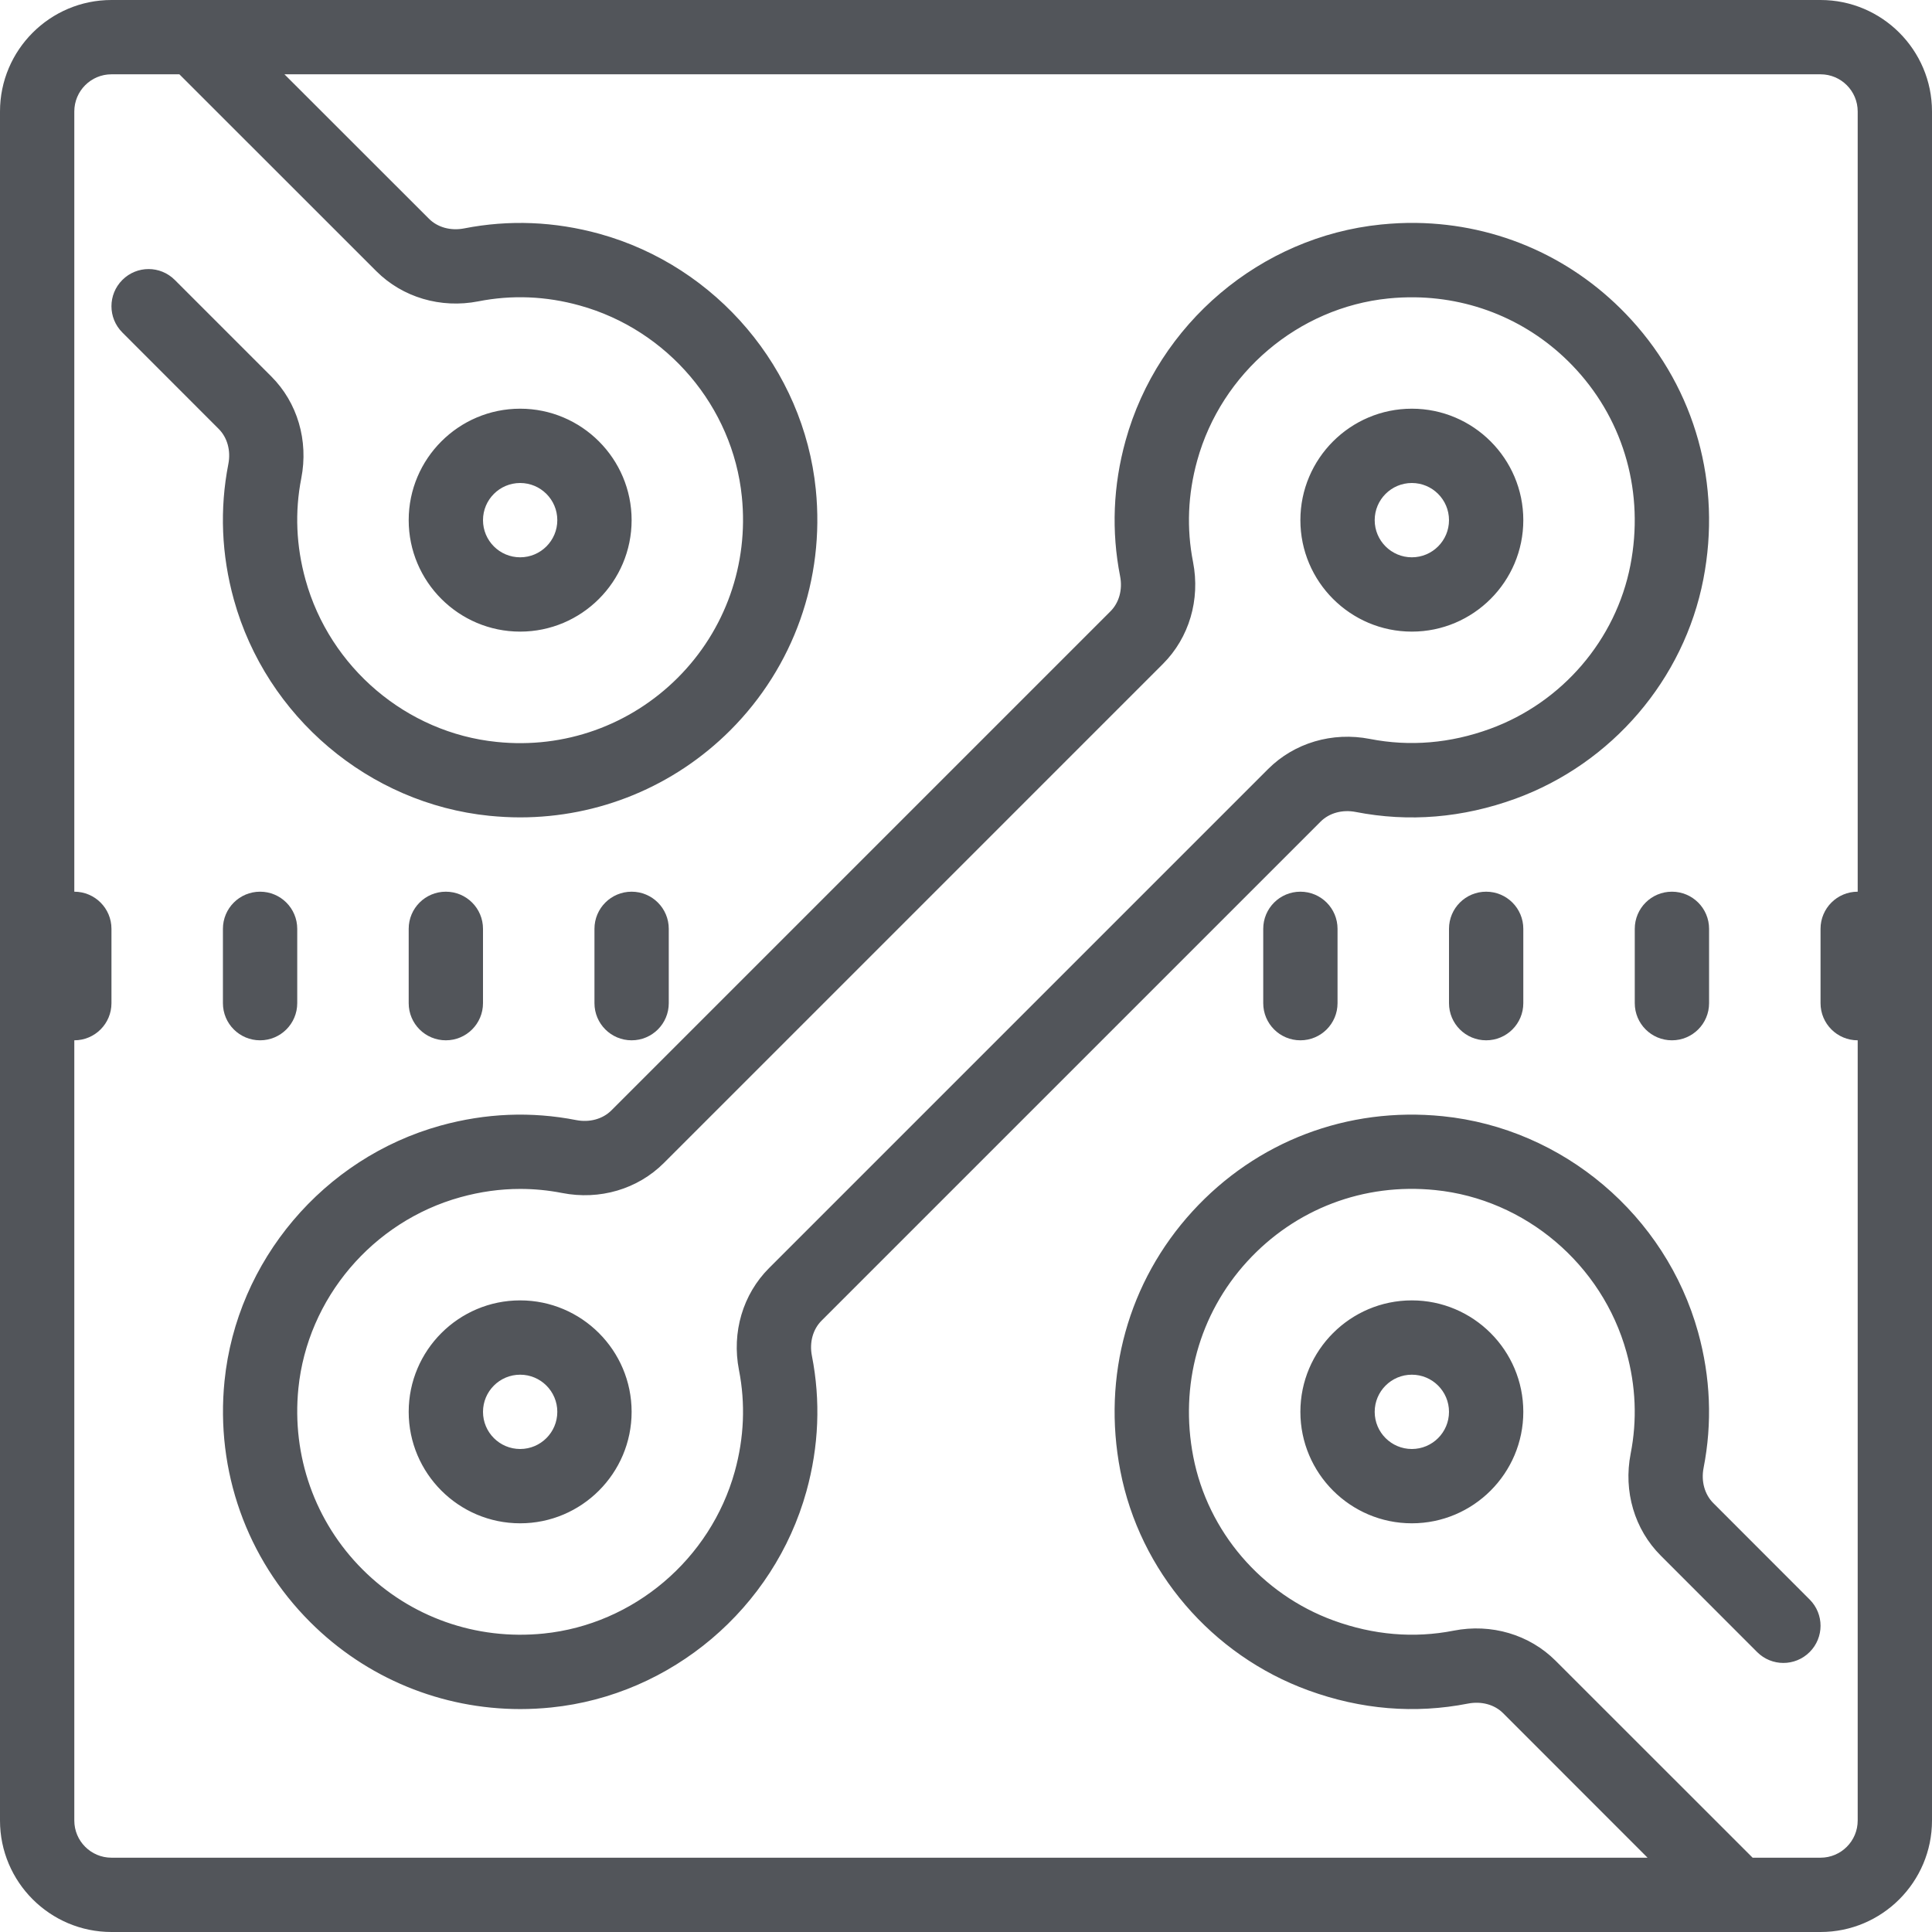 <?xml version="1.0" encoding="UTF-8"?>
<svg width="52px" height="52px" viewBox="0 0 52 52" version="1.1" xmlns="http://www.w3.org/2000/svg" xmlns:xlink="http://www.w3.org/1999/xlink">
    <!-- Generator: Sketch 49.3 (51167) - http://www.bohemiancoding.com/sketch -->
    <title>cohesive</title>
    <desc>Created with Sketch.</desc>
    <defs></defs>
    <g id="Page-1" stroke="none" stroke-width="1" fill="none" fill-rule="evenodd">
        <g id="cohesive" fill="#52555A" fill-rule="nonzero">
            <path d="M3,0 C1.346,0 0,1.346 0,3 L0,49 C0,50.654 1.346,52 3,52 L49,52 C50.654,52 52,50.654 52,49 L52,3 C52,1.346 50.654,0 49,0 L3,0 Z M3,2 L4.828,2 L10.131,7.301 C10.836,8.005 11.863,8.308 12.873,8.111 C13.778,7.932 14.699,7.97 15.605,8.223 C17.969,8.878 19.722,10.946 19.967,13.369 C20.152,15.185 19.523,16.961 18.242,18.242 C16.961,19.522 15.189,20.159 13.369,19.969 C10.945,19.724 8.878,17.969 8.223,15.605 C7.971,14.697 7.931,13.778 8.109,12.873 C8.307,11.86 8.007,10.836 7.301,10.131 L4.705,7.535 C4.314,7.144 3.684,7.144 3.293,7.535 C2.902,7.926 2.902,8.558 3.293,8.949 L5.887,11.545 C6.12,11.778 6.216,12.132 6.146,12.49 C5.909,13.702 5.96,14.93 6.295,16.141 C7.169,19.292 9.931,21.629 13.168,21.957 C13.445,21.984 13.721,22 13.994,22 C16.117,22 18.143,21.168 19.656,19.656 C21.363,17.948 22.202,15.586 21.957,13.17 C21.629,9.933 19.292,7.169 16.141,6.295 C14.929,5.96 13.701,5.91 12.49,6.148 C12.131,6.217 11.778,6.121 11.545,5.887 L7.656,2 L49,2 C49.552,2 50,2.448 50,3 L50,24 C49.447,24 49,24.447 49,25 L49,27 C49,27.553 49.447,28 50,28 L50,49 C50,49.552 49.552,50 49,50 L47.172,50 L41.869,44.699 C41.164,43.994 40.138,43.691 39.127,43.889 C38.054,44.1 36.967,44.006 35.896,43.617 C33.954,42.909 32.506,41.22 32.117,39.207 C31.745,37.285 32.273,35.37 33.568,33.953 C34.863,32.537 36.706,31.834 38.631,32.031 C41.054,32.276 43.122,34.031 43.777,36.395 C44.029,37.303 44.067,38.222 43.889,39.127 C43.691,40.14 43.993,41.164 44.699,41.869 L47.293,44.465 C47.684,44.856 48.316,44.856 48.707,44.465 C49.098,44.074 49.098,43.442 48.707,43.051 L46.113,40.455 C45.88,40.222 45.782,39.868 45.852,39.51 C46.089,38.298 46.04,37.07 45.705,35.859 C44.831,32.708 42.069,30.371 38.832,30.043 C36.27,29.783 33.819,30.718 32.094,32.605 C30.369,34.492 29.659,37.04 30.154,39.588 C30.675,42.286 32.615,44.549 35.213,45.496 C36.633,46.014 38.08,46.133 39.512,45.852 C39.872,45.783 40.224,45.877 40.457,46.111 L44.344,50 L3,50 C2.448,50 2,49.552 2,49 L2,28 C2.553,28 3,27.553 3,27 L3,25 C3,24.447 2.553,24 2,24 L2,3 C2,2.448 2.448,2 3,2 Z M38.121,6 C37.806,5.995 37.488,6.011 37.168,6.043 C33.931,6.371 31.169,8.708 30.295,11.859 C29.959,13.07 29.91,14.299 30.148,15.51 C30.218,15.869 30.121,16.222 29.887,16.455 L16.455,29.887 C16.222,30.12 15.868,30.216 15.512,30.148 C14.3,29.91 13.071,29.96 11.859,30.295 C8.708,31.169 6.371,33.933 6.043,37.17 C5.799,39.587 6.639,41.951 8.348,43.658 C9.858,45.169 11.885,46 14.006,46 C14.281,46 14.559,45.985 14.836,45.957 C18.071,45.627 20.831,43.29 21.705,40.139 C22.04,38.929 22.09,37.699 21.852,36.49 C21.782,36.131 21.879,35.778 22.113,35.545 L35.545,22.113 C35.778,21.88 36.132,21.785 36.488,21.854 C37.922,22.134 39.367,22.014 40.787,21.498 C43.385,20.551 45.324,18.287 45.846,15.59 C46.34,13.039 45.632,10.493 43.906,8.605 C42.396,6.953 40.328,6.032 38.121,6 Z M38.084,8.002 C39.74,8.025 41.299,8.715 42.432,9.955 C43.727,11.372 44.255,13.286 43.883,15.209 C43.493,17.221 42.046,18.909 40.104,19.617 C39.032,20.008 37.943,20.098 36.873,19.889 C35.86,19.691 34.836,19.994 34.131,20.699 L20.699,34.131 C19.994,34.836 19.691,35.859 19.889,36.873 C20.067,37.776 20.028,38.697 19.777,39.604 C19.122,41.967 17.056,43.72 14.633,43.967 C12.814,44.153 11.039,43.524 9.758,42.242 C8.477,40.962 7.848,39.186 8.031,37.369 C8.276,34.945 10.029,32.878 12.393,32.223 C12.928,32.075 13.465,32 14,32 C14.377,32 14.753,32.036 15.127,32.109 C16.141,32.309 17.165,32.006 17.869,31.301 L31.301,17.869 C32.006,17.164 32.309,16.141 32.111,15.127 C31.933,14.223 31.971,13.303 32.223,12.395 C32.878,10.031 34.947,8.278 37.369,8.033 C37.609,8.009 37.847,7.999 38.084,8.002 Z M14,11 C12.346,11 11,12.346 11,14 C11,15.654 12.346,17 14,17 C15.654,17 17,15.654 17,14 C17,12.346 15.654,11 14,11 Z M38,11 C36.346,11 35,12.346 35,14 C35,15.654 36.346,17 38,17 C39.654,17 41,15.654 41,14 C41,12.346 39.654,11 38,11 Z M14,13 C14.552,13 15,13.448 15,14 C15,14.552 14.552,15 14,15 C13.448,15 13,14.552 13,14 C13,13.448 13.448,13 14,13 Z M38,13 C38.552,13 39,13.448 39,14 C39,14.552 38.552,15 38,15 C37.448,15 37,14.552 37,14 C37,13.448 37.448,13 38,13 Z M7,24 C6.447,24 6,24.447 6,25 L6,27 C6,27.553 6.447,28 7,28 C7.553,28 8,27.553 8,27 L8,25 C8,24.447 7.553,24 7,24 Z M12,24 C11.447,24 11,24.447 11,25 L11,27 C11,27.553 11.447,28 12,28 C12.553,28 13,27.553 13,27 L13,25 C13,24.447 12.553,24 12,24 Z M17,24 C16.447,24 16,24.447 16,25 L16,27 C16,27.553 16.447,28 17,28 C17.553,28 18,27.553 18,27 L18,25 C18,24.447 17.553,24 17,24 Z M35,24 C34.447,24 34,24.447 34,25 L34,27 C34,27.553 34.447,28 35,28 C35.553,28 36,27.553 36,27 L36,25 C36,24.447 35.553,24 35,24 Z M40,24 C39.447,24 39,24.447 39,25 L39,27 C39,27.553 39.447,28 40,28 C40.553,28 41,27.553 41,27 L41,25 C41,24.447 40.553,24 40,24 Z M45,24 C44.447,24 44,24.447 44,25 L44,27 C44,27.553 44.447,28 45,28 C45.553,28 46,27.553 46,27 L46,25 C46,24.447 45.553,24 45,24 Z M14,35 C12.346,35 11,36.346 11,38 C11,39.654 12.346,41 14,41 C15.654,41 17,39.654 17,38 C17,36.346 15.654,35 14,35 Z M38,35 C36.346,35 35,36.346 35,38 C35,39.654 36.346,41 38,41 C39.654,41 41,39.654 41,38 C41,36.346 39.654,35 38,35 Z M14,37 C14.552,37 15,37.448 15,38 C15,38.552 14.552,39 14,39 C13.448,39 13,38.552 13,38 C13,37.448 13.448,37 14,37 Z M38,37 C38.552,37 39,37.448 39,38 C39,38.552 38.552,39 38,39 C37.448,39 37,38.552 37,38 C37,37.448 37.448,37 38,37 Z" id="Shape"></path>
        </g>
    </g>
</svg>